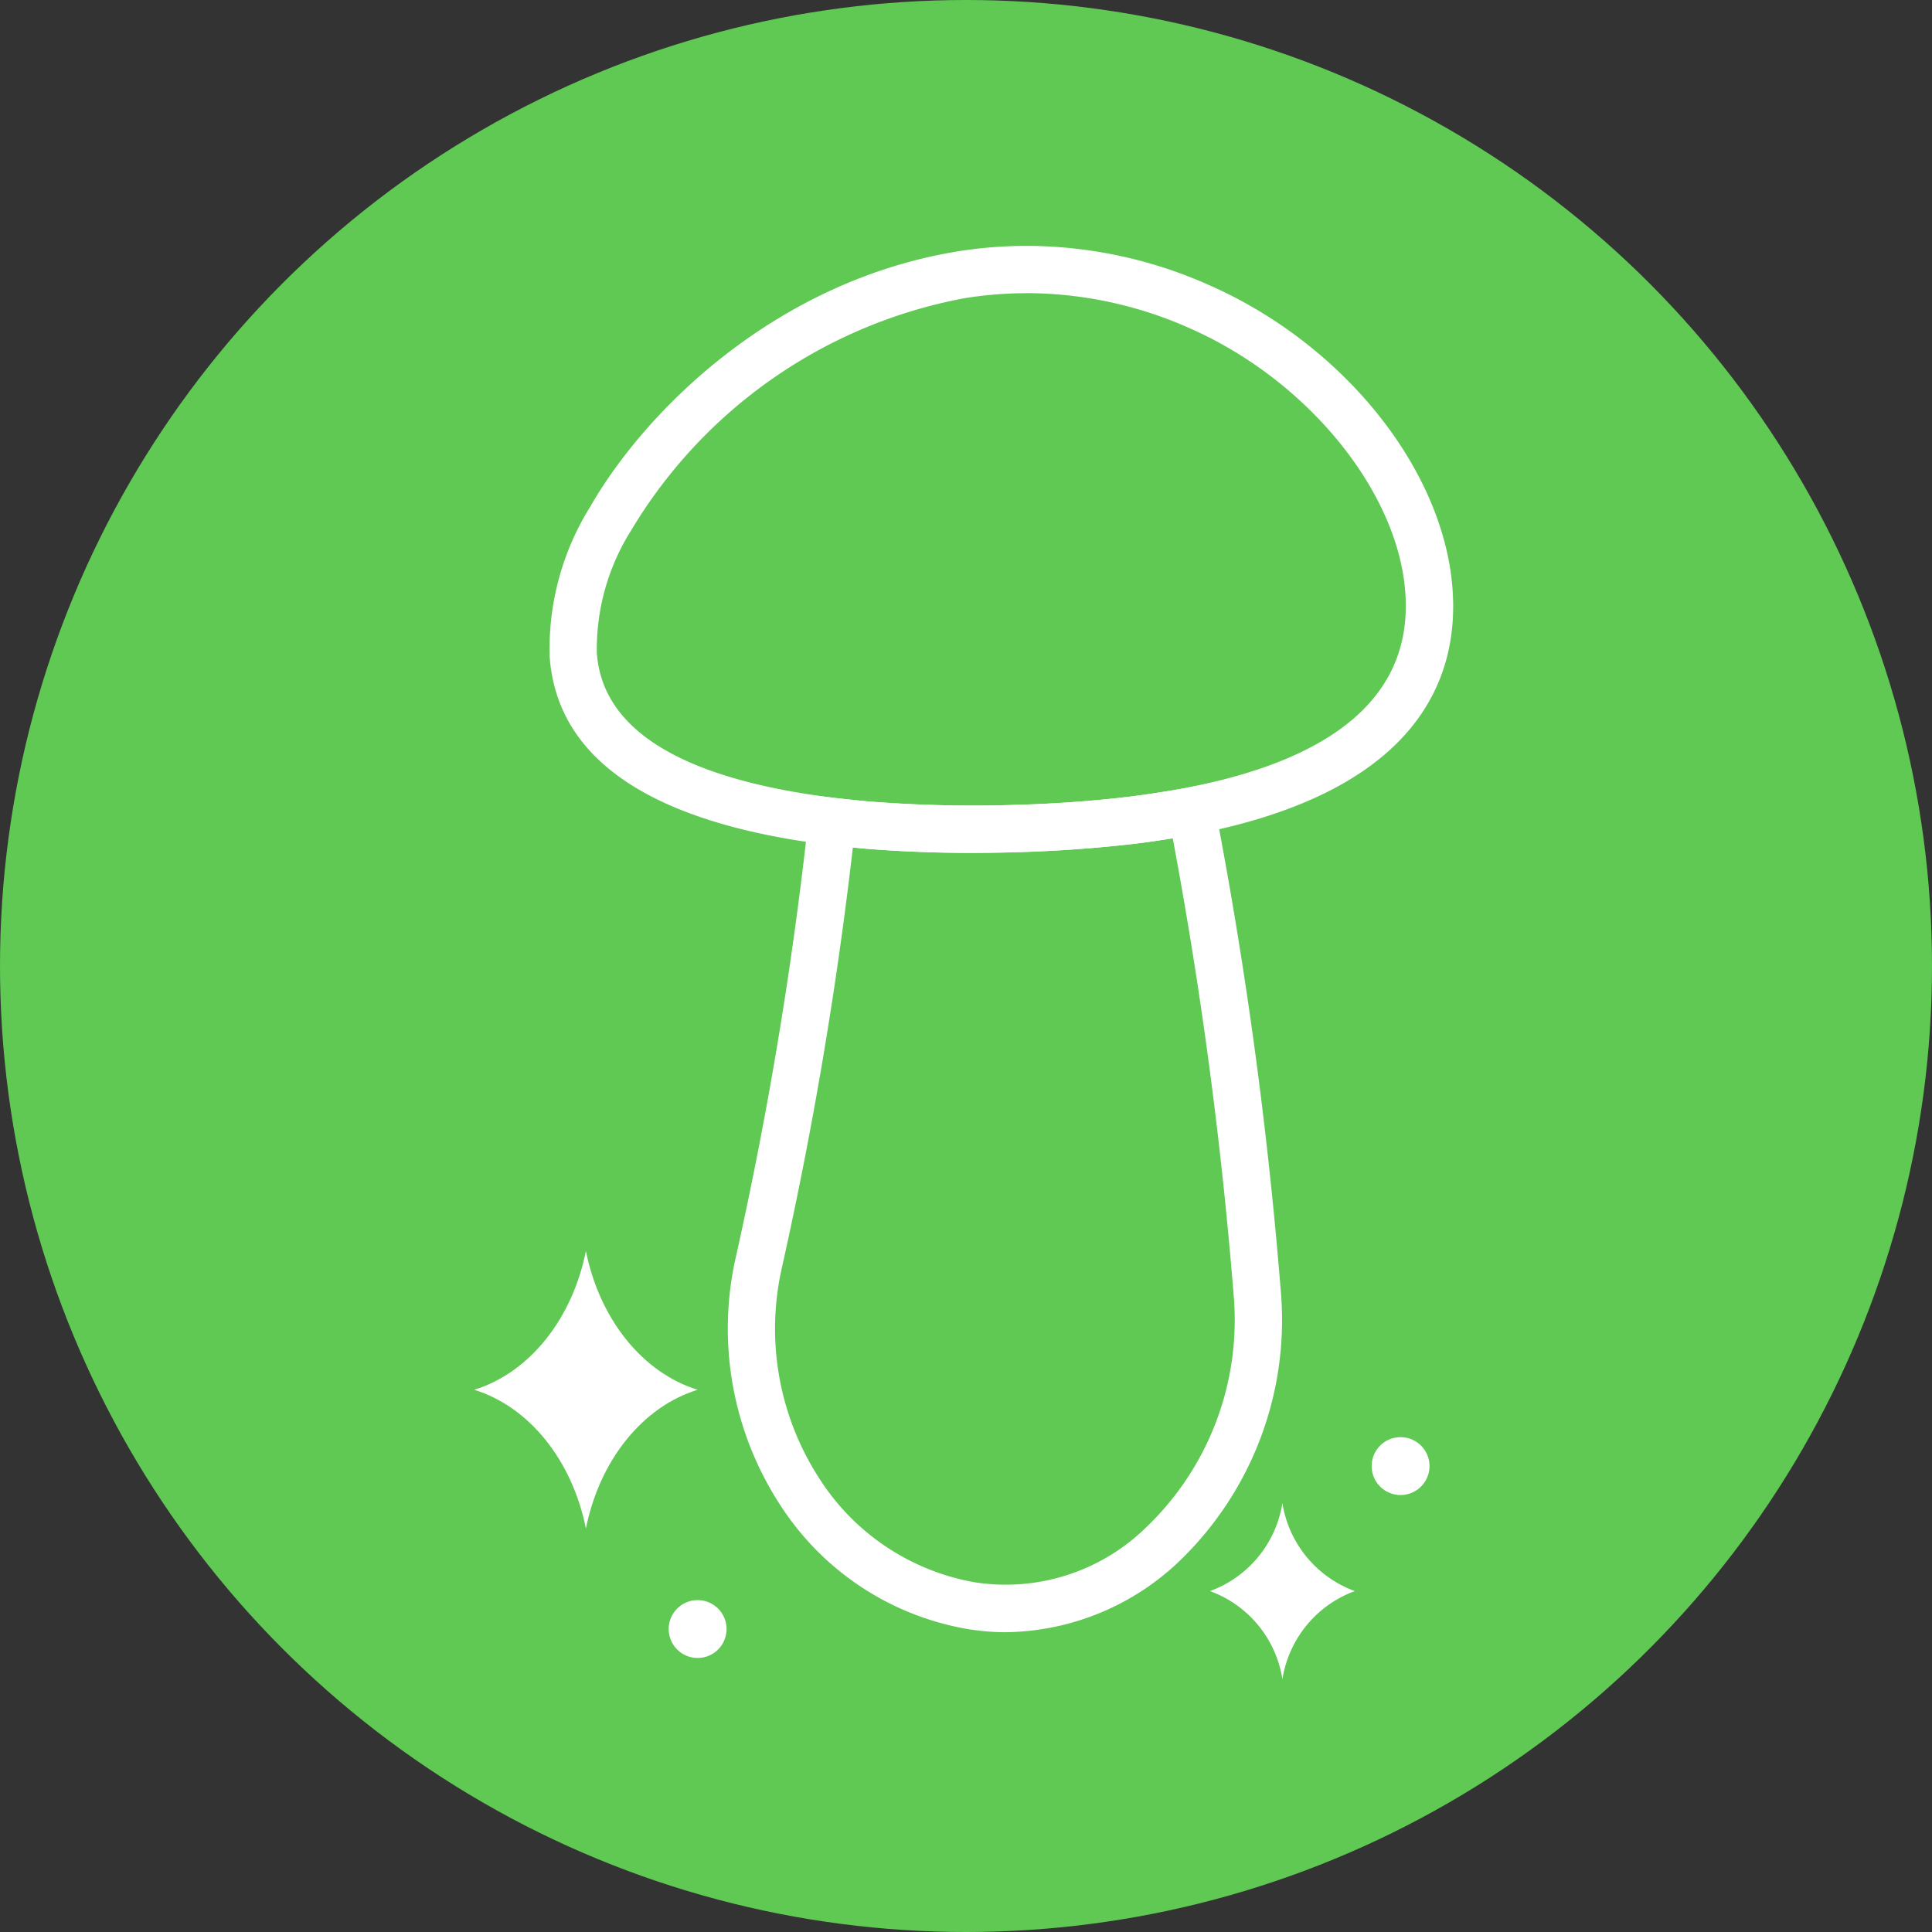 <svg xmlns="http://www.w3.org/2000/svg" xmlns:xlink="http://www.w3.org/1999/xlink" width="110" height="110" viewBox="0 0 110 110">
  <rect x="0" y="0" width="110" height="110" fill="#333333" stroke="none"/>
  <defs>
    <clipPath id="clip-path">
      <rect id="사각형_481" data-name="사각형 481" width="55.737" height="81.61" fill="none"/>
    </clipPath>
  </defs>
  <g id="그룹_1316" data-name="그룹 1316" transform="translate(-1351 -1758)">
    <circle id="타원_27" data-name="타원 27" cx="55" cy="55" r="55" transform="translate(1351 1758)" fill="#5fc954"/>
    <g id="그룹_1304" data-name="그룹 1304" transform="translate(1378 1772)" clip-path="url(#clip-path)">
      <path id="패스_10952" data-name="패스 10952" d="M50.779,79.706a6.4,6.4,0,0,1-4.124,5.021,6.394,6.394,0,0,1,4.124,5.021A6.4,6.4,0,0,1,54.9,84.727a6.4,6.4,0,0,1-4.124-5.021" transform="translate(-4.763 -8.137)" fill="#fff"/>
      <path id="패스_10953" data-name="패스 10953" d="M60.2,77.184a1.647,1.647,0,1,1-1.647-1.646A1.647,1.647,0,0,1,60.2,77.184" transform="translate(-5.81 -7.712)" fill="#fff"/>
      <path id="패스_10954" data-name="패스 10954" d="M15.626,87.518a1.647,1.647,0,1,1-1.647-1.647,1.647,1.647,0,0,1,1.647,1.647" transform="translate(-1.259 -8.767)" fill="#fff"/>
      <path id="패스_10955" data-name="패스 10955" d="M6.359,63.735c-.776,3.886-3.231,6.94-6.359,7.9,3.128.964,5.583,4.017,6.359,7.9.778-3.887,3.232-6.94,6.361-7.9-3.129-.963-5.583-4.016-6.361-7.9" transform="translate(0 -6.507)" fill="#fff"/>
      <path id="패스_10956" data-name="패스 10956" d="M31.907,82.409a13.243,13.243,0,0,1-2.286-.2,15.882,15.882,0,0,1-10.508-6.968,18.394,18.394,0,0,1-2.579-14.174A227.652,227.652,0,0,0,20.676,36.1l.147-1.351,1.35.159c.6.071,1.22.133,1.858.195a74.93,74.93,0,0,0,8.17.21c2.077-.054,4.058-.182,5.886-.379.779-.081,1.529-.178,2.235-.288.654-.1,1.288-.2,1.906-.322l1.325-.261.257,1.327A251.8,251.8,0,0,1,47.556,62.88a19.045,19.045,0,0,1-5.879,15.591,14.55,14.55,0,0,1-9.77,3.938M23.2,37.731a230.692,230.692,0,0,1-4.041,23.926,15.686,15.686,0,0,0,2.19,12.09,13.217,13.217,0,0,0,8.733,5.81,11.424,11.424,0,0,0,9.776-3.078A16.334,16.334,0,0,0,44.871,63.1a249.389,249.389,0,0,0-3.458-25.891c-.227.037-.456.072-.685.106-.743.117-1.539.219-2.358.3-1.9.2-3.95.337-6.1.393a77.153,77.153,0,0,1-8.483-.221l-.58-.057" transform="translate(-1.642 -3.478)" fill="#fff"/>
      <path id="패스_10957" data-name="패스 10957" d="M28.835,34.559c-2.207,0-4.287-.084-6.207-.249-.67-.065-1.307-.129-1.927-.2C10.56,32.857,5.206,29.25,4.78,23.387a15.319,15.319,0,0,1,2.3-8.521C10.336,9.206,17.754,2.007,27.956.321a24.762,24.762,0,0,1,6.414-.2,25.562,25.562,0,0,1,8.043,2.15c7.623,3.388,13.29,10.5,13.774,17.286.363,4.989-1.877,11.458-14.6,13.935-.656.129-1.332.241-2.017.342-.742.117-1.539.219-2.358.3-1.9.2-3.95.337-6.1.392q-1.158.028-2.276.029M31.929,2.694a22.038,22.038,0,0,0-3.537.286A28.111,28.111,0,0,0,9.419,16.2a12.678,12.678,0,0,0-1.953,6.986c.32,4.4,4.881,7.175,13.557,8.246.594.07,1.214.131,1.851.193a74.7,74.7,0,0,0,8.17.21c2.077-.054,4.058-.181,5.886-.379.779-.081,1.529-.177,2.235-.287.654-.1,1.288-.2,1.906-.323h0c8.659-1.684,12.84-5.419,12.427-11.1C53.09,14,47.964,7.687,41.313,4.73A22.871,22.871,0,0,0,34.106,2.8a21.784,21.784,0,0,0-2.177-.109" transform="translate(-0.485 0)" fill="#fff"/>
    </g>
  </g>
</svg>
